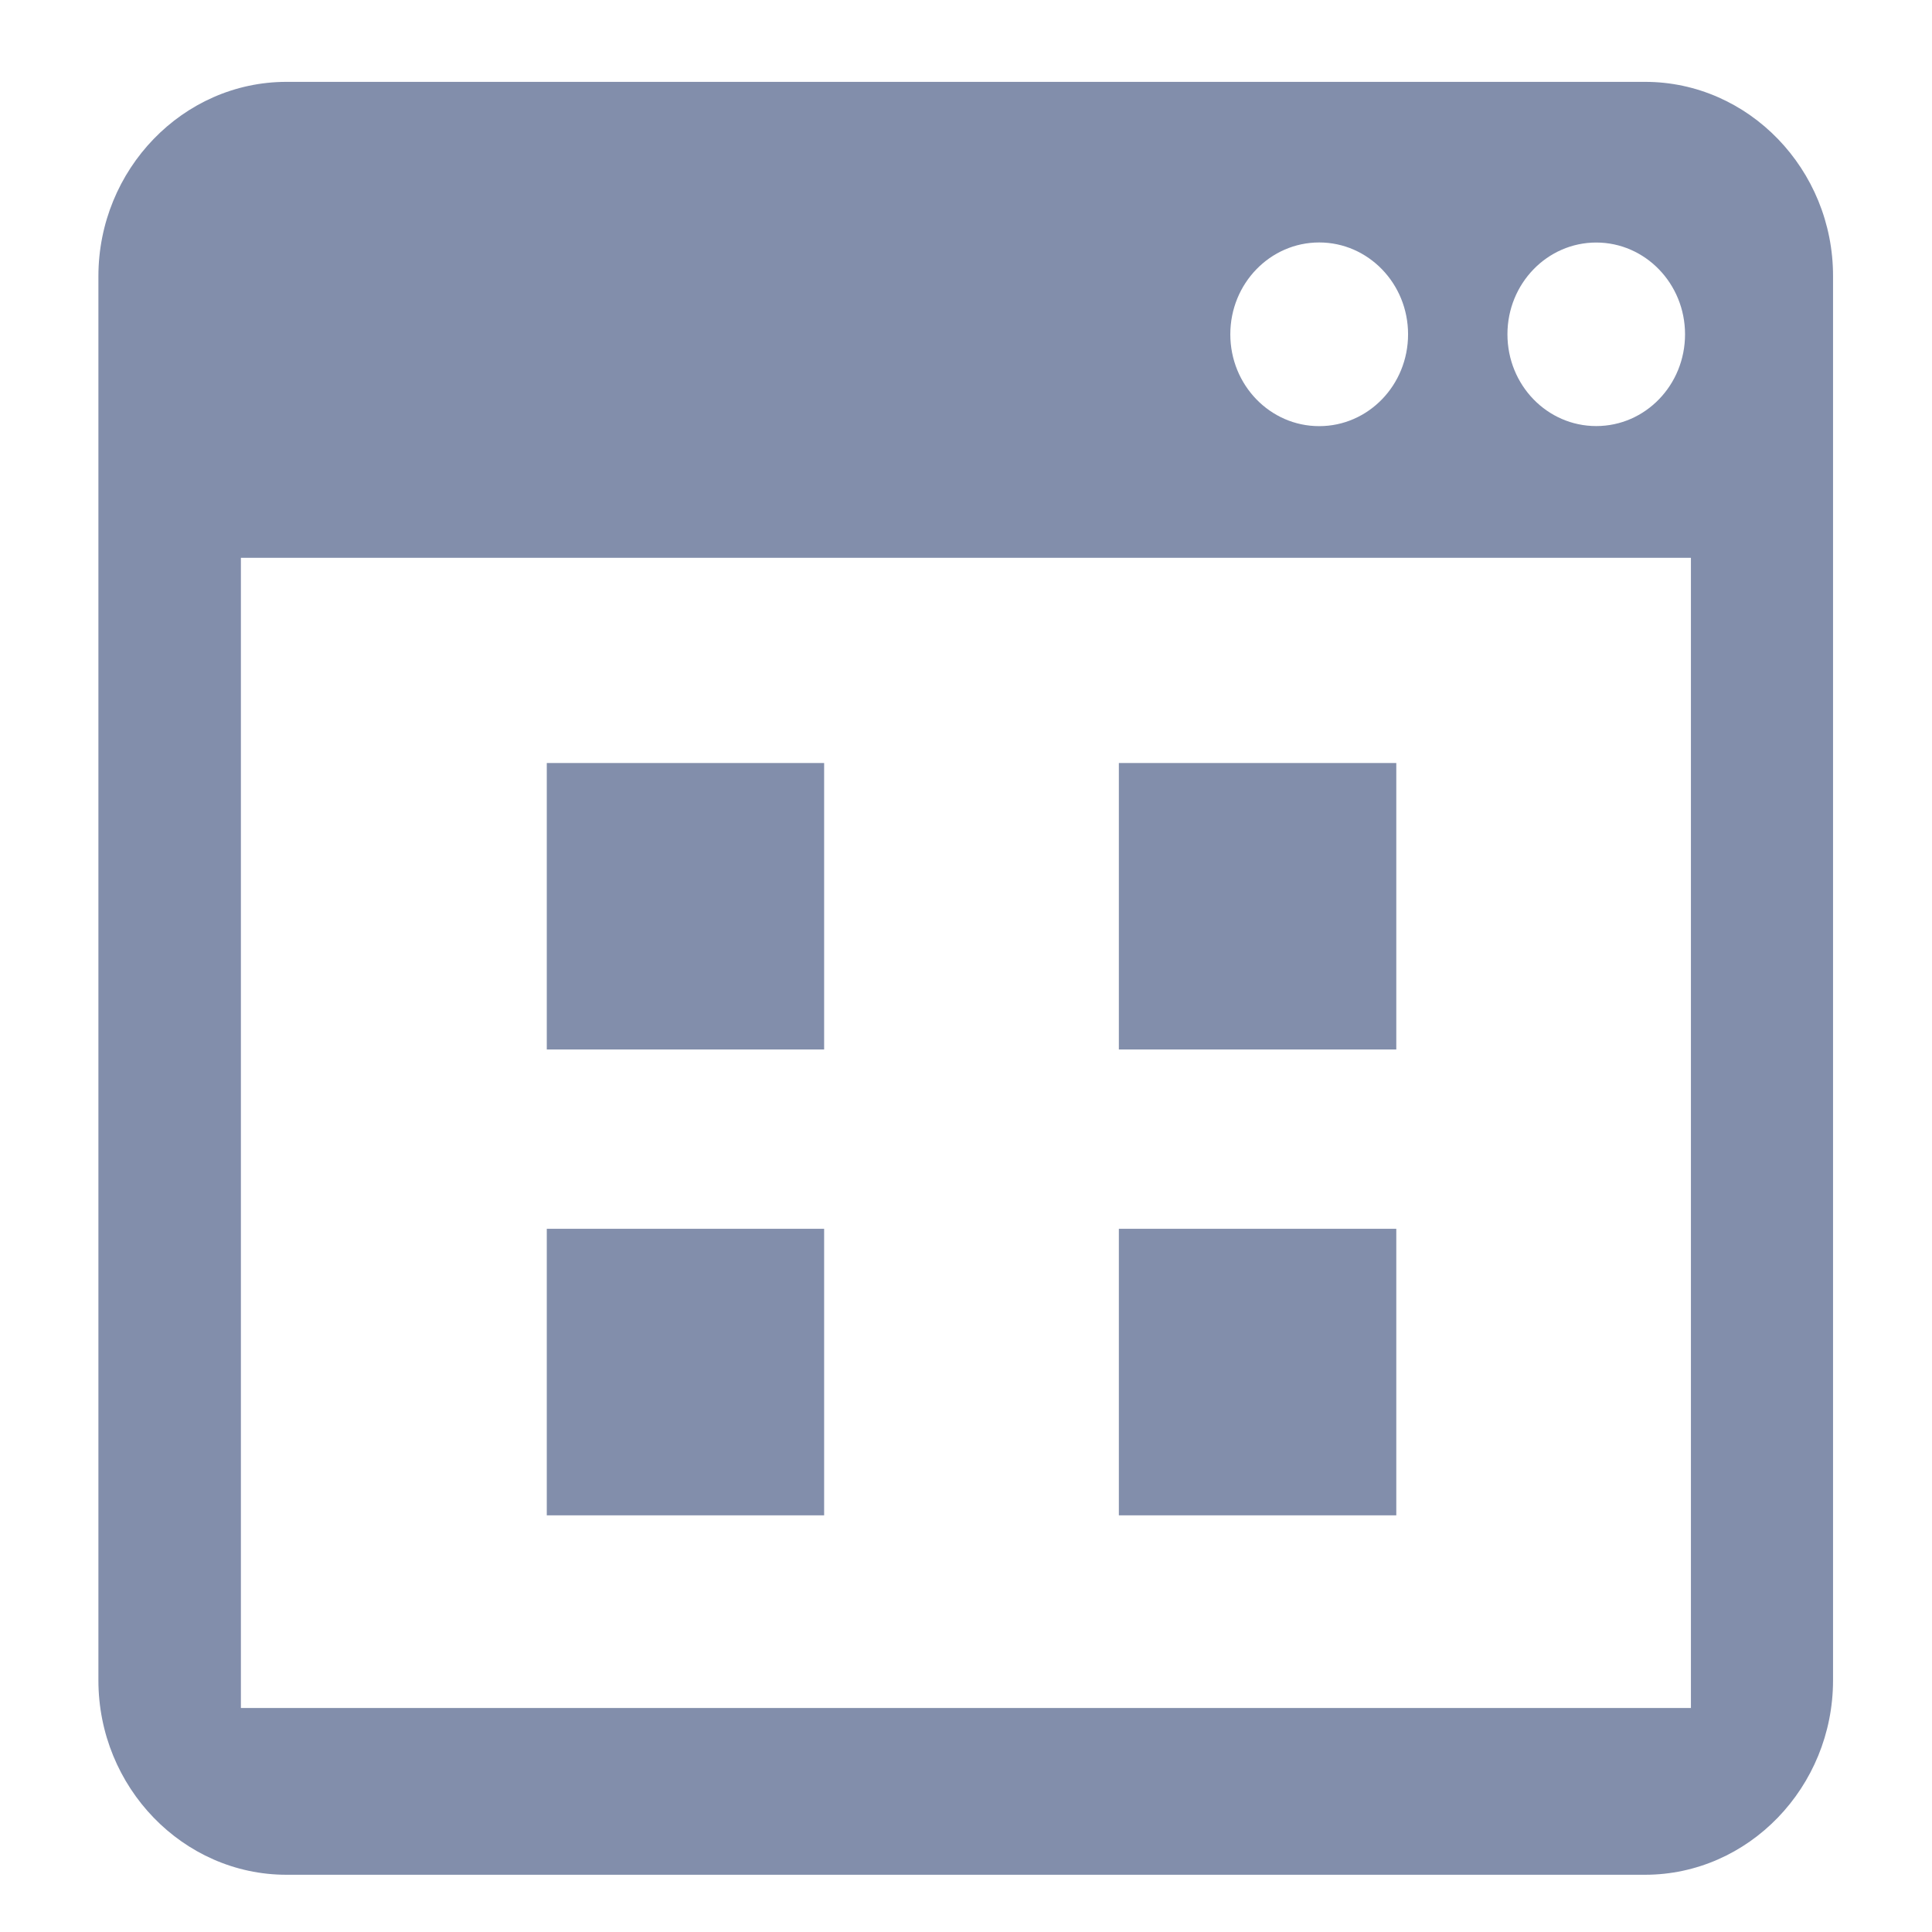 <?xml version="1.0" encoding="UTF-8" standalone="no"?>
<!-- Generator: Adobe Illustrator 19.0.0, SVG Export Plug-In . SVG Version: 6.00 Build 0)  -->

<svg
   xmlns:dc="http://purl.org/dc/elements/1.1/"
   xmlns:cc="http://creativecommons.org/ns#"
   xmlns:rdf="http://www.w3.org/1999/02/22-rdf-syntax-ns#"
   xmlns:svg="http://www.w3.org/2000/svg"
   xmlns="http://www.w3.org/2000/svg"
   xmlns:sodipodi="http://sodipodi.sourceforge.net/DTD/sodipodi-0.dtd"
   xmlns:inkscape="http://www.inkscape.org/namespaces/inkscape"
   version="1.1"
   id="Capa_1"
   x="0px"
   y="0px"
   viewBox="0 0 495.61 495.61"
   style="enable-background:new 0 0 495.61 495.61;"
   xml:space="preserve"
   sodipodi:docname="preferences-applications.svg"
   inkscape:version="0.92.3 (2405546, 2018-03-11)"><defs
   id="defs81" /><sodipodi:namedview
   pagecolor="#828eab"
   bordercolor="#828eab"
   borderopacity="1"
   objecttolerance="10"
   gridtolerance="10"
   guidetolerance="10"
   inkscape:pageopacity="0"
   inkscape:pageshadow="2"
   inkscape:window-width="1324"
   inkscape:window-height="745"
   id="namedview79"
   showgrid="false"
   inkscape:zoom="0.47618088"
   inkscape:cx="-396.908"
   inkscape:cy="281.30067"
   inkscape:window-x="38"
   inkscape:window-y="0"
   inkscape:window-maximized="1"
   inkscape:current-layer="Capa_1" />
<g
   id="g46"
   style="fill:#828eab;fill-opacity:1"
   transform="matrix(0.898,0,0,0.928,25.205,21)">
	<g
   id="g14"
   style="fill:#828eab;fill-opacity:1">
		<g
   id="g12"
   style="fill:#828eab;fill-opacity:1">
			<path
   d="M 441.899,0 H 53.754 C 24.224,0 0.043,24.202 0.043,53.754 v 388.102 c 0,29.574 24.181,53.754 53.711,53.754 h 388.102 c 29.574,0 53.711,-24.224 53.711,-53.754 V 53.754 C 495.632,24.202 471.429,0 441.899,0 Z m -13.978,44.414 c 13.978,0 25.367,11.346 25.367,25.367 0,14.021 -11.325,25.367 -25.367,25.367 -14.043,0 -25.367,-11.346 -25.367,-25.367 0,-14.021 11.368,-25.367 25.367,-25.367 z m -79.143,-0.021 c 13.999,0 25.389,11.346 25.389,25.389 0,14.043 -11.368,25.388 -25.389,25.388 -14.021,0 -25.389,-11.346 -25.389,-25.389 0,-14.043 11.389,-25.388 25.389,-25.388 z M 454.971,449.514 H 40.747 V 131.56 h 414.224 z"
   id="path2"
   style="fill:#828eab;fill-opacity:1"
   inkscape:connector-curvature="0" />
			<rect
   x="128.13"
   y="317.047"
   width="79.229"
   height="79.208"
   id="rect4"
   style="fill:#828eab;fill-opacity:1" />
			<rect
   x="291.551"
   y="317.047"
   width="79.251"
   height="79.208"
   id="rect6"
   style="fill:#828eab;fill-opacity:1" />
			<rect
   x="128.13"
   y="188.291"
   width="79.229"
   height="79.186"
   id="rect8"
   style="fill:#828eab;fill-opacity:1" />
			<rect
   x="291.551"
   y="188.291"
   width="79.251"
   height="79.186"
   id="rect10"
   style="fill:#828eab;fill-opacity:1" />
		</g>
	</g>
	<g
   id="g16"
   style="fill:#828eab;fill-opacity:1">
	</g>
	<g
   id="g18"
   style="fill:#828eab;fill-opacity:1">
	</g>
	<g
   id="g20"
   style="fill:#828eab;fill-opacity:1">
	</g>
	<g
   id="g22"
   style="fill:#828eab;fill-opacity:1">
	</g>
	<g
   id="g24"
   style="fill:#828eab;fill-opacity:1">
	</g>
	<g
   id="g26"
   style="fill:#828eab;fill-opacity:1">
	</g>
	<g
   id="g28"
   style="fill:#828eab;fill-opacity:1">
	</g>
	<g
   id="g30"
   style="fill:#828eab;fill-opacity:1">
	</g>
	<g
   id="g32"
   style="fill:#828eab;fill-opacity:1">
	</g>
	<g
   id="g34"
   style="fill:#828eab;fill-opacity:1">
	</g>
	<g
   id="g36"
   style="fill:#828eab;fill-opacity:1">
	</g>
	<g
   id="g38"
   style="fill:#828eab;fill-opacity:1">
	</g>
	<g
   id="g40"
   style="fill:#828eab;fill-opacity:1">
	</g>
	<g
   id="g42"
   style="fill:#828eab;fill-opacity:1">
	</g>
	<g
   id="g44"
   style="fill:#828eab;fill-opacity:1">
	</g>
</g>
<g
   id="g48">
</g>
<g
   id="g50">
</g>
<g
   id="g52">
</g>
<g
   id="g54">
</g>
<g
   id="g56">
</g>
<g
   id="g58">
</g>
<g
   id="g60">
</g>
<g
   id="g62">
</g>
<g
   id="g64">
</g>
<g
   id="g66">
</g>
<g
   id="g68">
</g>
<g
   id="g70">
</g>
<g
   id="g72">
</g>
<g
   id="g74">
</g>
<g
   id="g76">
</g>
</svg>